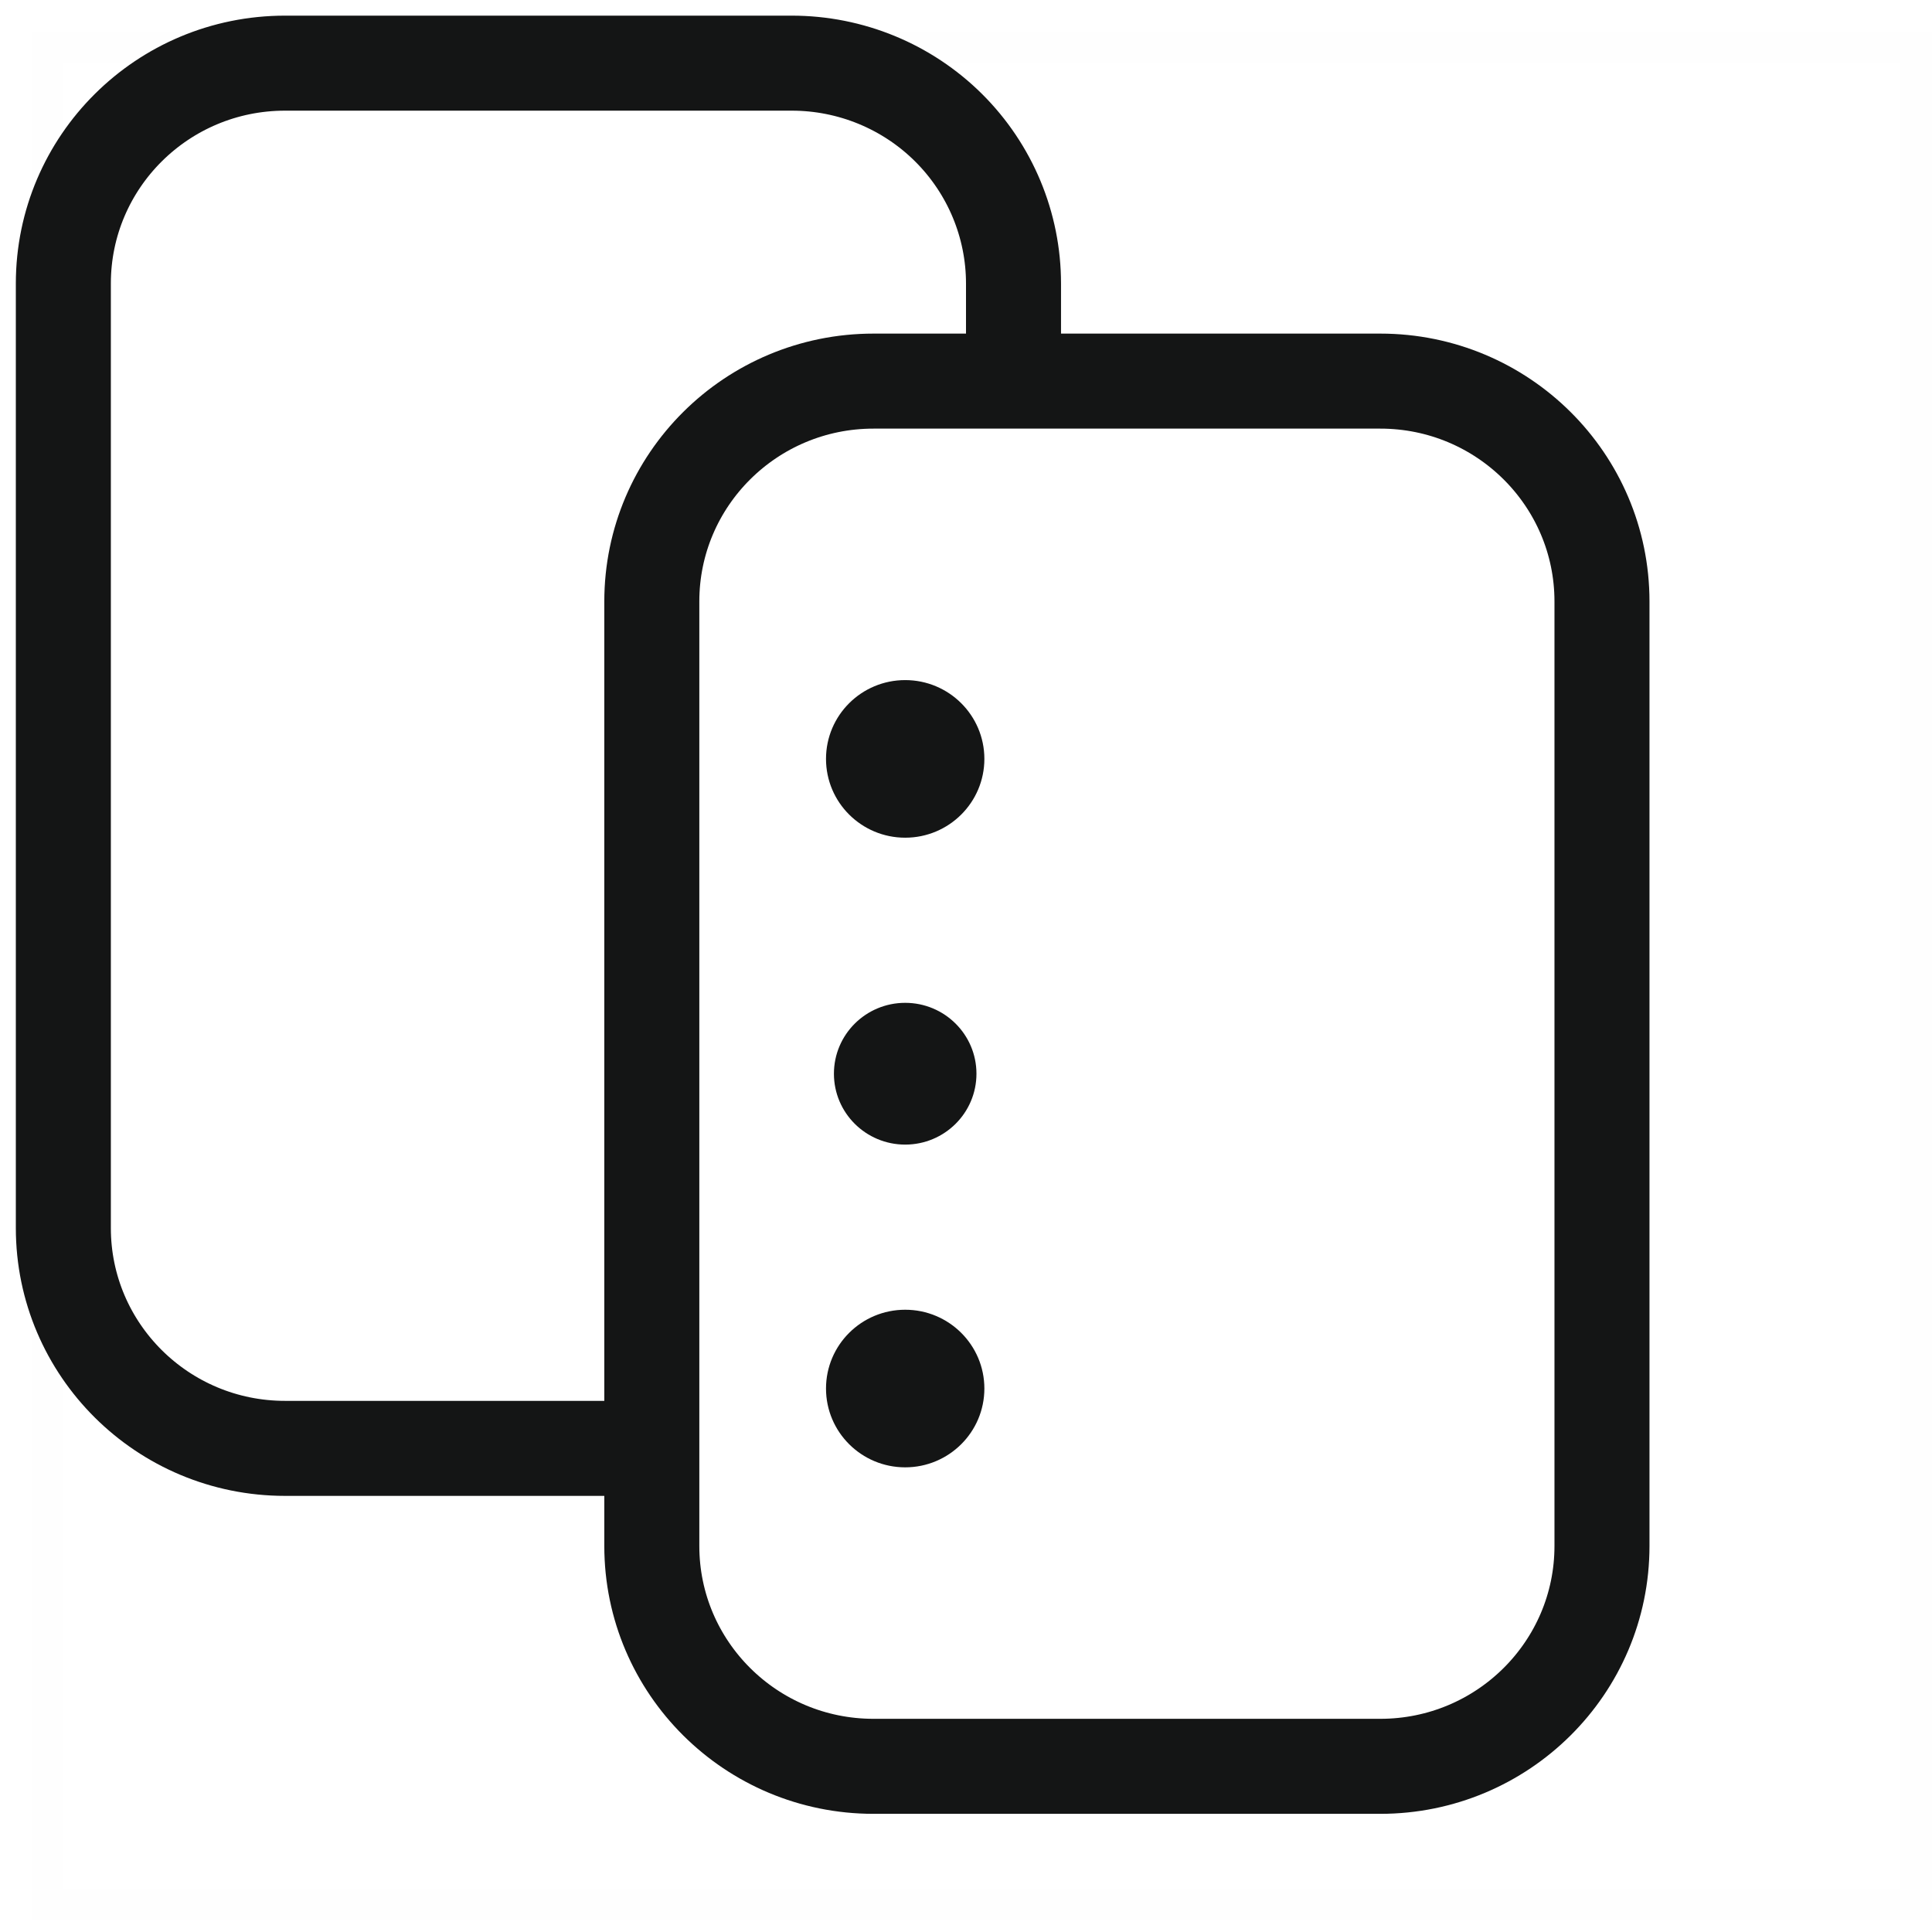 <svg fill="none" height="61" viewBox="0 0 61 61" width="61" xmlns="http://www.w3.org/2000/svg"><path d="m1.5 1.5h59v58.639h-59z" fill="#d8d8d8" opacity=".01" stroke="#979797"/><g stroke="#141515"><path d="m32 12.61v-3.658c0-1.845-.738-3.615-2.05-4.92-1.313-1.305-3.093-2.038-4.95-2.038h-16c-3.866 0-7 3.115-7 6.958v29.82c0 3.843 3.134 6.958 7 6.958h11.3" stroke-width="3"/><path clip-rule="evenodd" d="m43.58 12.033h-16c-3.866 0-7 3.115-7 6.958v29.82c0 3.843 3.134 6.958 7 6.958h16c3.866 0 7-3.115 7-6.958v-29.82c0-3.843-3.134-6.958-7-6.958z" fill-rule="evenodd" stroke-width="3"/><path d="m28.58 25.949c1.105 0 2-.89 2-1.988s-.895-1.988-2-1.988-2 .89-2 1.988.895 1.988 2 1.988z" fill="#141515"/><path d="m28.58 35.889c1.105 0 2-.89 2-1.988 0-1.098-.895-1.988-2-1.988s-2 .89-2 1.988c0 1.098.895 1.988 2 1.988z" fill="#141515" stroke-width=".5"/><path d="m28.58 45.829c1.105 0 2-.89 2-1.988s-.895-1.988-2-1.988-2 .89-2 1.988.895 1.988 2 1.988z" fill="#141515"/></g></svg>